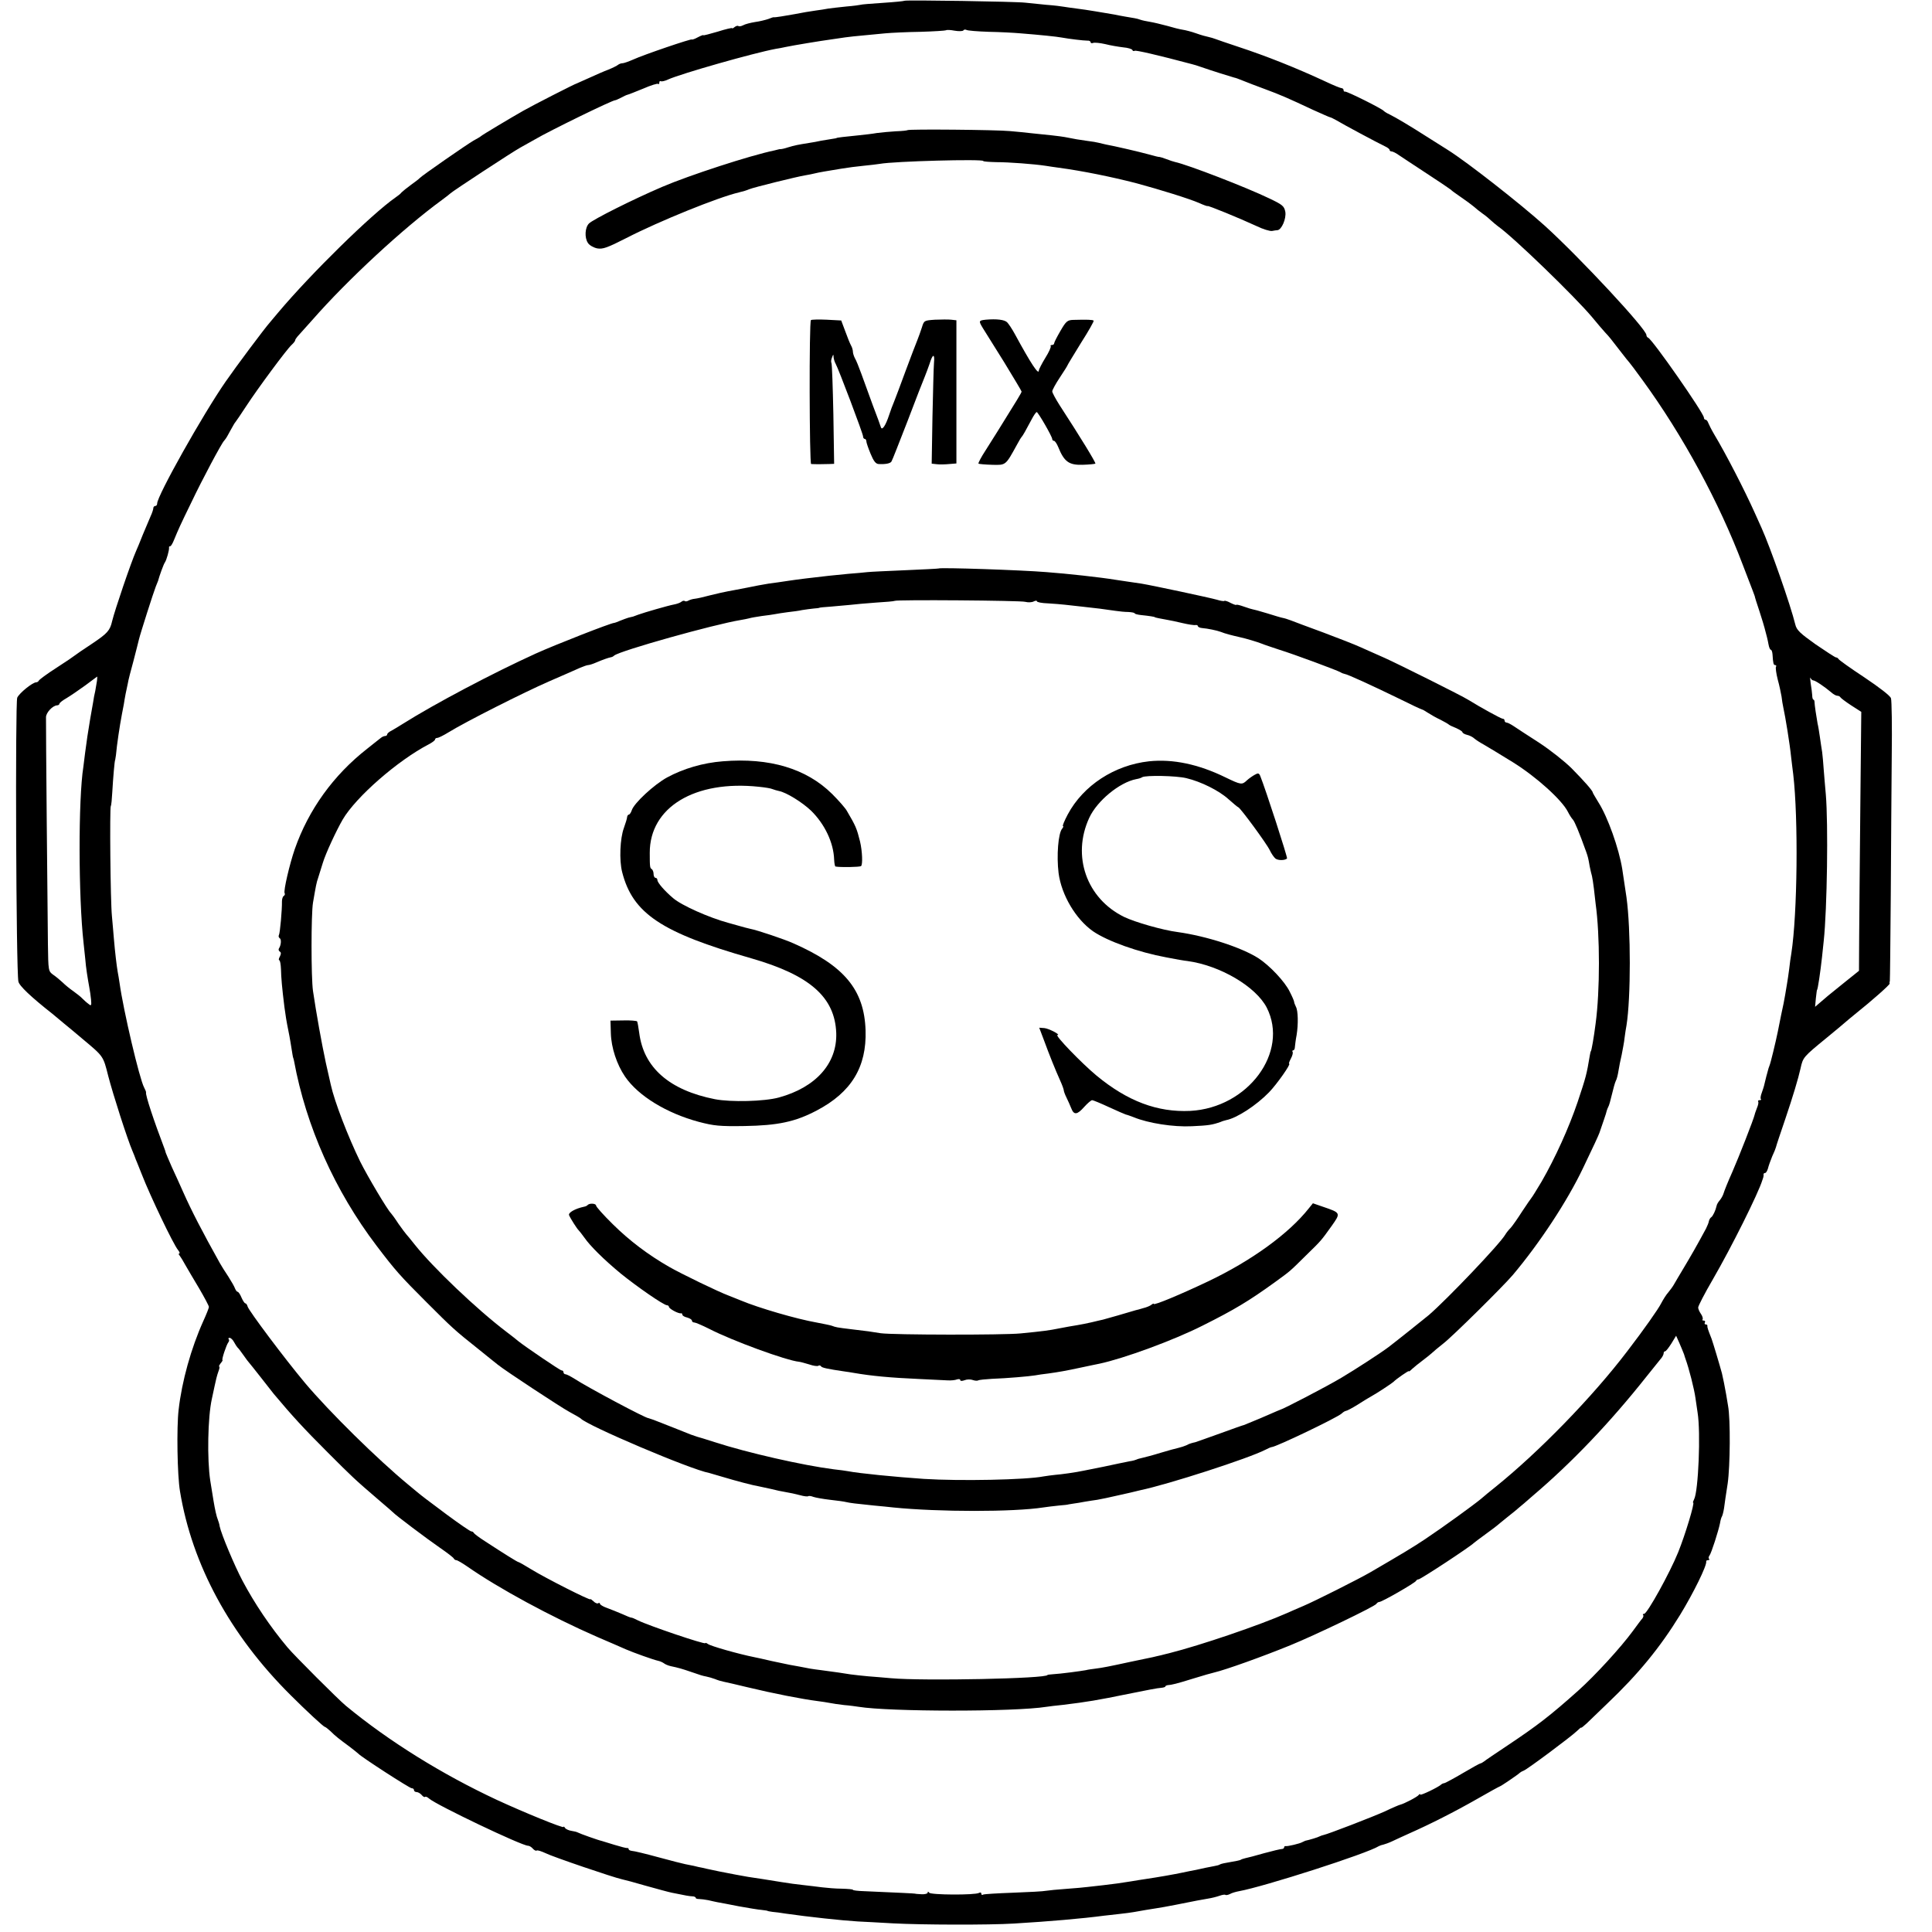 <?xml version="1.0" standalone="no"?>
<!DOCTYPE svg PUBLIC "-//W3C//DTD SVG 20010904//EN"
 "http://www.w3.org/TR/2001/REC-SVG-20010904/DTD/svg10.dtd">
<svg version="1.0" xmlns="http://www.w3.org/2000/svg"
 width="1008pt" height="1008pt" viewBox="0 0 1008 1008"
 preserveAspectRatio="xMidYMid meet">
<g transform="translate(0,1008) scale(0.1,-0.1)"
fill="#000000" stroke="none">
<path d="M4719 10076 c-2 -2 -53 -7 -114 -11 -60 -4 -112 -8 -115 -10 -3 -1
-37 -6 -75 -9 -39 -4 -82 -9 -95 -11 -14 -3 -42 -7 -64 -10 -36 -5 -64 -10
-111 -19 -43 -8 -105 -18 -107 -16 -2 1 -15 -3 -29 -9 -15 -5 -46 -13 -70 -16
-24 -4 -52 -11 -62 -17 -10 -5 -21 -7 -24 -4 -4 3 -12 1 -20 -5 -7 -6 -13 -9
-13 -6 0 3 -34 -5 -75 -18 -41 -12 -75 -21 -75 -19 0 3 -13 -2 -30 -11 -16 -9
-30 -13 -30 -11 0 6 -253 -80 -307 -105 -23 -10 -48 -19 -55 -19 -8 0 -18 -4
-23 -8 -6 -5 -28 -16 -50 -25 -22 -8 -67 -28 -100 -43 -33 -15 -62 -28 -65
-29 -8 -1 -231 -115 -280 -143 -67 -38 -214 -126 -220 -132 -3 -3 -21 -14 -40
-24 -33 -19 -270 -183 -280 -195 -3 -4 -23 -19 -45 -35 -22 -16 -44 -34 -50
-40 -5 -7 -19 -18 -31 -26 -125 -87 -441 -397 -612 -600 -11 -14 -31 -36 -42
-50 -31 -35 -178 -232 -232 -310 -119 -171 -358 -597 -358 -637 0 -7 -4 -13
-10 -13 -5 0 -10 -5 -10 -11 0 -6 -6 -25 -14 -42 -8 -18 -26 -61 -41 -97 -14
-36 -30 -74 -35 -85 -27 -61 -111 -308 -125 -366 -11 -49 -25 -64 -104 -117
-47 -31 -88 -59 -91 -62 -3 -3 -45 -32 -95 -64 -50 -32 -92 -63 -93 -68 -2 -4
-8 -8 -13 -8 -19 0 -88 -56 -99 -80 -11 -26 -6 -1425 6 -1481 4 -22 65 -80
178 -169 10 -8 37 -31 60 -50 23 -19 67 -55 96 -80 111 -93 108 -88 135 -195
25 -96 99 -327 126 -390 7 -16 13 -32 14 -35 1 -3 5 -14 10 -25 4 -11 16 -40
26 -65 42 -108 163 -362 188 -392 8 -10 11 -18 6 -18 -4 0 -3 -6 3 -12 5 -7
19 -29 29 -48 11 -19 43 -74 72 -122 28 -48 51 -91 51 -97 0 -5 -13 -38 -29
-73 -64 -142 -112 -314 -129 -463 -11 -93 -7 -342 7 -425 63 -384 262 -751
577 -1064 83 -83 173 -166 179 -166 3 0 16 -10 29 -22 26 -26 44 -40 101 -82
22 -17 42 -33 45 -36 12 -15 267 -180 278 -180 7 0 12 -4 12 -10 0 -5 6 -10
14 -10 7 0 19 -7 26 -15 7 -9 15 -13 18 -10 3 3 12 -1 21 -9 37 -33 483 -246
516 -246 7 0 18 -7 25 -15 7 -8 16 -13 20 -10 5 3 25 -4 47 -14 35 -18 352
-126 398 -136 11 -2 67 -17 125 -34 58 -16 119 -33 135 -36 77 -16 91 -18 108
-19 9 0 17 -4 17 -8 0 -4 8 -6 18 -6 9 0 31 -3 47 -6 17 -4 39 -9 50 -11 11
-2 61 -11 110 -21 50 -9 104 -18 120 -19 17 -2 30 -4 30 -5 0 -1 11 -3 25 -5
14 -1 44 -5 68 -9 118 -17 294 -36 377 -41 28 -1 111 -6 185 -10 150 -8 499
-9 630 -1 184 11 357 26 470 41 14 1 50 6 80 9 30 3 65 8 76 10 27 5 91 16
125 21 24 3 151 28 205 39 12 2 37 7 56 10 20 3 47 10 61 15 14 5 27 7 30 5 3
-3 14 -1 24 4 10 6 32 12 48 15 128 23 668 196 729 235 6 3 17 7 24 8 8 2 28
9 45 17 18 9 57 26 87 40 113 50 239 114 353 179 66 38 121 68 123 68 4 0 97
63 104 71 3 3 12 8 20 11 19 7 247 177 278 207 12 12 22 20 22 17 0 -2 13 8
28 22 15 15 64 61 107 103 163 155 276 293 381 464 69 113 140 257 136 278 -1
4 3 7 10 7 6 0 8 3 5 7 -4 3 -3 11 2 17 10 13 47 129 55 169 2 14 7 31 10 35
3 5 8 24 11 43 2 19 11 77 19 129 13 91 15 335 2 405 -3 17 -7 44 -10 60 -7
40 -16 85 -22 110 -11 41 -47 161 -54 180 -19 48 -23 60 -22 68 1 4 -3 7 -9 7
-5 0 -7 4 -4 10 3 5 1 10 -6 10 -7 0 -9 3 -6 6 3 4 0 16 -8 28 -8 11 -15 27
-15 34 0 8 34 74 76 146 98 169 239 452 259 519 1 4 4 10 5 15 1 4 2 10 1 14
0 5 3 8 8 8 5 0 11 10 15 23 3 13 13 41 22 63 10 21 19 44 20 49 1 6 23 72 49
148 39 115 68 212 79 262 13 59 14 60 136 160 47 39 90 74 96 80 6 5 30 26 54
45 89 71 180 152 179 158 -1 4 -1 9 1 12 1 3 3 205 5 450 1 245 4 571 5 725 2
154 0 290 -4 302 -4 13 -60 56 -139 109 -73 48 -133 91 -135 96 -2 4 -8 8 -13
8 -4 0 -52 31 -106 68 -80 57 -99 74 -106 103 -25 103 -131 404 -176 504 -10
22 -26 58 -36 80 -53 118 -149 305 -212 410 -13 22 -26 48 -30 58 -3 9 -9 17
-14 17 -5 0 -9 5 -9 11 0 23 -269 409 -291 417 -5 2 -9 8 -9 14 0 31 -344 401
-530 570 -130 117 -405 332 -505 395 -11 7 -57 36 -103 65 -100 64 -168 104
-202 121 -14 6 -27 15 -30 18 -9 12 -192 103 -202 101 -5 -1 -8 2 -8 8 0 5 -5
10 -10 10 -6 0 -43 15 -83 34 -155 72 -308 133 -457 182 -58 19 -112 38 -120
41 -8 3 -24 8 -34 10 -11 2 -40 10 -65 19 -25 9 -57 17 -71 19 -14 2 -50 11
-80 20 -30 8 -71 18 -90 21 -19 3 -42 8 -50 11 -8 3 -22 7 -30 8 -18 3 -78 13
-105 19 -11 2 -40 7 -65 11 -25 4 -52 9 -61 10 -9 2 -40 6 -69 10 -29 4 -61 8
-71 10 -9 2 -50 7 -91 10 -40 4 -89 9 -108 11 -45 6 -626 15 -631 10z m307
-155 c3 5 10 6 16 3 6 -4 59 -8 117 -10 58 -1 133 -5 166 -8 101 -8 189 -17
215 -22 38 -7 113 -16 133 -16 9 1 17 -3 17 -8 0 -5 6 -7 13 -4 8 3 36 0 63
-6 27 -7 69 -14 94 -17 25 -2 47 -9 48 -14 2 -5 7 -7 12 -4 6 4 116 -21 300
-70 8 -2 29 -8 45 -14 48 -17 169 -55 175 -56 3 0 24 -7 45 -16 22 -9 74 -29
115 -44 81 -30 118 -46 250 -108 47 -21 87 -39 90 -39 3 0 19 -8 35 -17 31
-19 212 -116 252 -135 13 -6 23 -14 23 -18 0 -5 5 -8 10 -8 6 0 23 -8 38 -19
15 -10 81 -54 147 -97 66 -43 122 -81 125 -84 3 -4 25 -20 50 -37 25 -17 55
-39 67 -49 12 -11 34 -28 49 -39 16 -11 35 -27 44 -36 9 -8 25 -22 36 -30 80
-56 401 -367 490 -473 27 -33 58 -69 69 -81 21 -22 28 -31 85 -105 19 -25 37
-47 40 -50 3 -3 35 -45 71 -95 209 -287 398 -635 521 -960 61 -158 61 -159 63
-165 0 -3 11 -39 25 -80 13 -41 25 -79 26 -85 11 -40 17 -64 21 -87 3 -16 8
-28 12 -28 4 0 8 -11 9 -25 3 -47 5 -55 14 -55 5 0 7 -4 4 -9 -3 -4 1 -34 9
-66 9 -32 17 -72 20 -89 2 -18 6 -43 9 -56 11 -50 34 -190 41 -260 4 -30 8
-71 11 -90 27 -231 22 -729 -10 -935 -3 -16 -8 -52 -11 -80 -4 -27 -8 -61 -11
-75 -2 -14 -7 -41 -10 -60 -3 -19 -12 -66 -21 -105 -8 -38 -16 -79 -18 -90
-11 -53 -37 -162 -43 -175 -3 -8 -7 -19 -8 -25 -1 -5 -3 -12 -4 -15 -2 -5 -5
-19 -14 -55 -2 -11 -9 -32 -14 -46 -6 -15 -8 -30 -5 -33 4 -3 1 -6 -6 -6 -7 0
-10 -3 -8 -7 3 -5 0 -19 -6 -33 -5 -14 -11 -29 -12 -35 -6 -26 -82 -220 -117
-300 -22 -49 -42 -99 -45 -110 -3 -11 -12 -27 -20 -37 -8 -9 -16 -22 -17 -30
-5 -23 -19 -53 -28 -59 -5 -3 -10 -12 -12 -20 -1 -8 -8 -25 -15 -39 -48 -89
-79 -143 -115 -203 -22 -37 -46 -77 -52 -88 -6 -11 -20 -30 -30 -42 -11 -12
-27 -38 -37 -57 -15 -30 -91 -138 -177 -250 -181 -238 -460 -525 -690 -710
-24 -19 -57 -46 -74 -61 -44 -36 -196 -146 -290 -209 -69 -46 -118 -75 -286
-173 -62 -36 -293 -152 -350 -176 -30 -13 -68 -29 -85 -37 -140 -62 -450 -168
-617 -210 -10 -2 -28 -7 -40 -10 -13 -3 -32 -7 -43 -10 -11 -2 -63 -13 -115
-24 -115 -25 -146 -31 -185 -36 -16 -2 -39 -5 -50 -8 -27 -5 -132 -19 -170
-21 -16 -1 -30 -3 -30 -4 0 -19 -649 -32 -815 -17 -36 3 -90 8 -120 10 -30 3
-72 7 -92 10 -42 7 -78 12 -153 22 -49 6 -66 9 -115 19 -14 2 -36 7 -50 9 -14
3 -56 12 -95 20 -38 9 -79 18 -90 20 -80 16 -229 58 -242 69 -7 5 -13 7 -13 4
0 -9 -298 92 -352 119 -15 8 -30 14 -33 14 -3 -1 -25 8 -49 19 -24 10 -60 25
-80 32 -20 7 -36 17 -36 22 0 4 -4 6 -9 2 -5 -3 -17 2 -25 11 -9 8 -16 13 -16
10 0 -8 -233 110 -308 156 -34 21 -64 38 -67 38 -5 0 -74 43 -175 109 -30 19
-56 39 -58 43 -2 5 -8 8 -13 8 -5 0 -62 39 -127 87 -111 83 -126 94 -155 118
-7 6 -28 23 -47 39 -160 132 -411 379 -539 531 -107 128 -292 375 -299 398 -2
9 -8 17 -12 17 -4 0 -13 14 -20 30 -7 17 -16 30 -20 30 -4 0 -10 8 -14 18 -3
9 -19 37 -35 62 -17 25 -36 56 -44 70 -91 163 -148 273 -191 370 -16 36 -42
94 -59 130 -16 36 -30 70 -32 75 -1 6 -5 17 -8 25 -53 139 -99 277 -95 290 1
3 -4 14 -10 26 -24 44 -108 401 -128 544 -3 19 -7 46 -10 60 -5 29 -14 102
-20 175 -2 28 -7 79 -10 115 -8 80 -12 562 -6 574 3 4 6 38 8 75 4 70 12 166
15 166 0 0 2 11 4 25 5 56 19 149 31 213 3 17 8 41 10 52 5 34 14 79 19 100 2
11 5 22 5 25 0 3 12 48 26 100 13 52 27 103 29 114 7 30 77 249 88 276 6 14
11 27 12 30 6 24 29 87 35 95 9 12 24 67 22 78 -1 4 1 7 6 7 4 0 13 15 20 33
25 60 30 72 91 197 56 118 158 309 170 320 3 3 12 15 19 28 6 12 18 32 25 45
6 12 14 24 17 27 3 3 27 39 54 80 60 92 213 299 238 321 10 9 18 20 18 23 0 4
6 13 12 20 7 8 42 47 78 87 184 210 475 479 675 625 22 16 42 32 45 35 9 10
323 216 365 239 22 12 56 31 75 42 74 44 408 207 420 205 3 0 16 6 30 13 14 8
30 15 35 16 6 1 42 16 82 32 39 17 74 28 77 24 3 -3 6 0 6 7 0 7 4 10 8 7 4
-2 21 1 37 9 69 31 445 138 562 160 15 2 39 7 53 10 37 8 189 33 235 39 22 3
56 8 75 11 19 3 61 7 93 10 31 3 83 8 115 11 31 3 115 7 185 8 70 2 130 6 133
8 2 3 23 2 44 -2 22 -4 43 -3 46 1z m-4520 -3393 c-2 -13 -6 -36 -9 -53 -4
-16 -9 -42 -11 -58 -3 -15 -9 -53 -15 -85 -12 -70 -19 -119 -27 -180 -3 -26
-7 -58 -9 -72 -27 -170 -26 -680 1 -920 3 -25 7 -63 9 -85 3 -41 12 -98 21
-147 3 -15 7 -43 9 -63 3 -32 1 -35 -13 -23 -10 7 -24 20 -32 28 -8 9 -30 26
-48 39 -19 13 -43 33 -55 45 -12 11 -34 30 -49 40 -26 19 -26 20 -28 160 -2
161 -11 1149 -10 1184 0 24 35 61 58 62 6 0 12 4 12 8 0 5 17 18 38 30 20 12
64 42 97 66 33 25 61 45 62 46 1 0 0 -10 -1 -22z m8955 2 c10 0 60 -34 93 -62
11 -10 25 -18 32 -18 7 0 14 -4 16 -8 2 -4 27 -23 56 -42 l53 -34 -5 -495 c-3
-273 -5 -577 -6 -676 l-1 -180 -81 -65 c-44 -36 -86 -69 -92 -75 -6 -5 -22
-19 -34 -29 l-22 -19 4 44 c3 24 5 44 6 44 4 0 18 97 26 170 3 28 7 66 9 85
18 168 24 611 11 765 -4 39 -8 97 -11 130 -2 33 -6 74 -8 90 -3 17 -8 53 -12
80 -4 28 -9 59 -12 70 -6 33 -16 99 -16 113 0 6 -3 12 -6 12 -3 0 -6 10 -6 23
-1 12 -4 40 -8 62 -3 22 -4 34 -1 28 3 -7 10 -13 15 -13z m-675 -3515 c3 -11
7 -22 8 -25 18 -49 46 -159 52 -205 2 -16 7 -50 11 -75 17 -104 4 -410 -18
-452 -5 -10 -8 -18 -5 -18 9 0 -41 -166 -78 -258 -43 -107 -162 -322 -178
-322 -6 0 -9 -3 -5 -6 3 -3 1 -11 -4 -18 -6 -6 -28 -36 -50 -66 -63 -86 -197
-232 -284 -310 -149 -133 -213 -182 -370 -287 -60 -40 -115 -77 -122 -83 -7
-5 -15 -10 -18 -10 -4 0 -45 -23 -91 -50 -47 -28 -91 -51 -97 -53 -7 -1 -14
-4 -17 -7 -14 -14 -110 -60 -110 -53 0 4 -4 4 -8 -2 -7 -10 -76 -46 -97 -51
-5 -1 -41 -16 -78 -34 -64 -29 -300 -120 -322 -124 -5 -1 -14 -4 -20 -7 -8 -5
-55 -19 -75 -23 -3 -1 -9 -4 -15 -7 -13 -8 -78 -23 -87 -21 -5 1 -8 -2 -8 -6
0 -5 -6 -9 -12 -9 -7 0 -49 -10 -93 -22 -44 -13 -88 -24 -98 -26 -9 -2 -21 -6
-25 -9 -4 -2 -27 -7 -52 -11 -25 -4 -49 -9 -54 -12 -5 -4 -19 -7 -30 -9 -12
-2 -32 -6 -46 -9 -14 -3 -36 -8 -50 -11 -14 -2 -45 -9 -70 -14 -42 -9 -127
-24 -195 -34 -16 -2 -50 -8 -75 -12 -57 -9 -83 -13 -145 -20 -27 -3 -63 -7
-80 -9 -16 -2 -67 -7 -112 -10 -45 -3 -93 -8 -105 -10 -13 -3 -90 -7 -171 -10
-82 -3 -153 -7 -158 -10 -5 -4 -9 -1 -9 5 0 6 -5 8 -12 4 -19 -12 -252 -11
-260 1 -5 7 -8 7 -8 0 0 -5 -15 -9 -32 -8 -18 1 -33 2 -33 3 0 1 -82 5 -267
13 -32 1 -58 4 -58 7 0 3 -26 5 -58 6 -31 0 -77 4 -102 7 -25 3 -70 9 -100 12
-30 3 -80 10 -110 15 -30 5 -75 12 -100 16 -73 11 -83 12 -140 23 -88 17 -104
20 -130 26 -14 3 -34 7 -45 10 -11 2 -31 6 -45 10 -14 3 -34 7 -45 9 -11 2
-74 18 -140 36 -66 18 -128 33 -137 33 -10 1 -18 5 -18 9 0 4 -3 7 -7 6 -5 -1
-35 7 -68 17 -33 10 -62 19 -65 20 -16 3 -117 39 -125 44 -5 3 -21 7 -35 9
-13 2 -28 9 -32 15 -4 7 -8 9 -8 5 0 -8 -202 74 -347 141 -287 134 -564 306
-788 491 -38 31 -272 265 -305 305 -89 106 -172 229 -235 348 -41 77 -111 244
-119 284 -1 10 -6 25 -9 33 -7 16 -16 57 -23 100 -2 14 -10 61 -17 105 -17
112 -13 329 8 425 3 14 10 45 15 70 5 25 13 57 19 73 6 15 8 27 5 27 -4 0 0 7
7 17 8 9 12 17 10 17 -6 1 20 79 30 92 5 6 6 14 2 17 -3 4 -1 7 5 7 6 0 17
-10 23 -22 7 -13 15 -25 18 -28 4 -3 18 -21 31 -40 13 -19 27 -37 30 -40 3 -3
29 -36 59 -74 29 -37 60 -77 69 -88 98 -117 157 -181 283 -307 127 -127 138
-138 264 -246 39 -33 72 -62 75 -65 12 -14 181 -141 245 -185 39 -27 72 -52
73 -57 2 -4 8 -8 13 -8 5 0 31 -15 57 -33 165 -115 437 -262 677 -367 66 -28
134 -58 150 -65 39 -17 145 -55 169 -60 10 -2 23 -8 30 -13 6 -5 22 -12 36
-15 39 -8 62 -15 100 -28 58 -20 64 -22 85 -26 11 -2 31 -8 45 -13 14 -6 34
-12 45 -14 11 -2 67 -15 125 -29 137 -33 286 -62 365 -72 22 -3 51 -7 65 -10
14 -3 48 -8 75 -11 28 -2 61 -7 75 -9 158 -26 812 -27 980 0 14 2 52 7 85 10
131 16 178 24 340 57 83 17 160 32 173 32 12 1 22 4 22 7 0 3 6 6 13 7 19 1
48 8 128 33 79 24 83 25 114 33 60 14 255 84 397 142 130 53 440 202 449 216
3 5 10 10 15 10 13 -1 188 100 192 110 2 4 8 8 13 8 11 0 271 171 289 190 3 3
30 23 60 45 30 22 57 42 60 45 3 3 28 23 55 45 28 22 55 44 61 50 7 5 38 32
70 60 206 175 404 383 592 620 40 50 76 95 82 102 5 7 10 17 10 23 0 5 3 10 8
10 4 0 18 18 32 40 l25 41 17 -38 c9 -21 20 -47 24 -58z"/>
<path d="M4735 9401 c-2 -2 -30 -5 -62 -6 -32 -2 -76 -6 -98 -9 -22 -4 -65 -9
-95 -12 -30 -3 -68 -7 -85 -9 -16 -2 -30 -4 -30 -5 0 -1 -11 -3 -25 -5 -14 -2
-38 -6 -55 -9 -16 -4 -46 -9 -65 -12 -56 -9 -73 -12 -109 -23 -18 -6 -36 -10
-40 -9 -3 0 -8 -1 -11 -2 -3 -1 -12 -3 -20 -5 -126 -26 -445 -130 -585 -190
-152 -65 -361 -170 -382 -191 -21 -21 -24 -73 -6 -101 8 -13 30 -25 49 -29 29
-5 52 3 152 54 173 89 480 213 587 238 28 7 38 10 55 17 21 9 247 65 290 72
19 3 42 8 50 10 8 2 31 7 50 10 19 3 60 10 90 15 30 5 82 12 115 15 33 3 71 8
85 10 77 14 540 26 540 15 0 -3 30 -5 68 -6 66 0 198 -10 257 -19 17 -3 47 -7
68 -10 127 -17 277 -48 402 -80 130 -35 280 -82 331 -104 24 -11 44 -18 44
-16 0 5 166 -63 257 -105 33 -16 69 -27 80 -25 10 2 23 4 28 4 22 2 47 61 41
96 -6 30 -15 37 -82 69 -120 58 -425 176 -494 191 -8 2 -28 8 -45 15 -16 6
-32 11 -35 11 -3 -1 -27 5 -55 13 -51 14 -180 44 -225 52 -14 3 -31 7 -38 9
-7 2 -34 7 -60 10 -43 6 -63 9 -117 20 -21 4 -101 13 -175 20 -25 3 -74 8
-110 11 -72 7 -529 11 -535 5z"/>
<path d="M4231 8410 c-10 -7 -8 -750 1 -751 5 0 22 -1 38 -1 17 0 42 1 56 1
l26 1 -4 259 c-3 142 -7 262 -10 267 -3 5 -2 18 3 29 6 17 8 18 8 2 1 -9 5
-25 11 -35 15 -27 143 -365 143 -379 0 -7 4 -13 9 -13 4 0 8 -6 8 -12 0 -7 10
-36 22 -65 16 -39 27 -53 42 -54 36 -2 61 3 67 13 4 5 41 101 84 211 42 111
83 216 90 232 7 17 18 47 25 67 16 53 28 55 23 5 -2 -23 -5 -151 -8 -284 l-4
-242 27 -3 c15 -2 44 -1 65 1 l37 3 0 373 0 374 -27 3 c-16 2 -54 1 -85 0 -56
-4 -57 -4 -68 -40 -7 -21 -17 -50 -24 -67 -7 -16 -34 -88 -61 -160 -26 -71
-53 -143 -60 -160 -7 -16 -19 -48 -26 -70 -18 -55 -37 -83 -43 -64 -2 8 -21
59 -42 114 -20 55 -47 129 -60 165 -13 36 -28 73 -34 82 -5 10 -10 25 -10 33
0 8 -4 23 -10 33 -5 9 -19 43 -30 74 l-21 56 -75 4 c-42 2 -79 1 -83 -2z"/>
<path d="M5143 8412 c-37 -4 -38 -6 -15 -44 9 -15 59 -94 110 -176 50 -82 92
-152 92 -155 0 -6 -23 -43 -125 -207 -12 -19 -40 -64 -63 -100 -23 -35 -39
-66 -37 -69 3 -2 35 -5 71 -6 73 -2 70 -4 130 105 10 19 21 37 24 40 6 6 23
36 52 91 11 21 23 39 27 39 7 0 81 -128 81 -141 0 -5 4 -9 9 -9 5 0 15 -15 22
-32 31 -77 56 -95 127 -93 34 1 64 4 67 6 4 4 -80 141 -186 304 -21 33 -39 66
-39 73 0 7 18 40 40 73 22 33 40 62 40 64 0 2 32 54 70 116 39 61 69 114 66
116 -5 5 -32 6 -106 4 -31 -1 -38 -7 -67 -57 -18 -31 -33 -60 -33 -65 0 -5 -5
-9 -12 -9 -6 0 -9 -3 -6 -6 3 -3 -9 -31 -28 -61 -19 -31 -34 -61 -34 -66 0
-27 -42 37 -124 188 -15 28 -34 56 -41 63 -13 14 -55 19 -112 14z"/>
<path d="M4897 7114 c-1 -1 -78 -5 -172 -9 -93 -4 -183 -8 -200 -10 -16 -2
-61 -6 -100 -9 -38 -4 -83 -8 -100 -10 -97 -11 -157 -18 -210 -26 -33 -5 -80
-12 -105 -15 -25 -4 -75 -13 -112 -21 -37 -7 -82 -16 -100 -19 -18 -3 -60 -13
-93 -21 -33 -9 -69 -17 -80 -18 -12 -1 -27 -6 -34 -10 -7 -4 -15 -5 -18 -2 -3
3 -11 2 -17 -3 -7 -6 -24 -12 -40 -15 -28 -5 -156 -42 -186 -53 -8 -3 -21 -8
-27 -10 -7 -1 -19 -5 -25 -6 -7 -2 -26 -9 -41 -15 -16 -7 -30 -12 -33 -12 -16
0 -305 -113 -409 -160 -222 -101 -524 -260 -694 -367 -20 -13 -46 -28 -58 -35
-13 -6 -23 -15 -23 -20 0 -4 -5 -8 -10 -8 -6 0 -16 -4 -23 -10 -7 -5 -39 -31
-72 -57 -175 -137 -305 -317 -377 -523 -27 -78 -60 -219 -53 -230 3 -5 1 -11
-5 -15 -5 -3 -9 -16 -9 -28 1 -41 -10 -167 -16 -176 -3 -5 -1 -12 4 -16 10 -5
8 -36 -4 -54 -3 -5 -1 -12 5 -16 7 -4 7 -12 0 -26 -6 -10 -7 -19 -3 -19 4 0 8
-21 9 -48 1 -43 5 -93 18 -197 5 -39 11 -76 21 -125 3 -14 8 -41 11 -60 11
-69 12 -75 14 -80 1 -3 3 -9 4 -15 63 -342 213 -678 431 -965 98 -129 122
-156 261 -295 137 -137 146 -145 269 -243 50 -40 95 -77 102 -82 38 -31 327
-221 373 -246 30 -16 57 -32 60 -35 32 -36 575 -267 670 -284 3 -1 32 -9 65
-19 80 -24 164 -46 195 -51 14 -3 43 -9 65 -14 22 -6 56 -13 75 -16 19 -3 52
-10 74 -16 21 -6 40 -8 43 -5 3 2 15 1 27 -4 12 -4 51 -11 86 -15 36 -4 74 -9
85 -12 22 -5 47 -8 145 -18 36 -3 81 -8 100 -10 238 -24 629 -24 783 0 18 3
55 7 82 10 28 2 50 5 50 6 0 0 11 2 25 4 14 2 41 6 60 10 19 3 49 8 65 10 17
3 67 13 113 24 45 10 85 19 87 20 3 1 6 1 8 2 1 0 9 2 17 4 144 30 565 166
652 211 15 8 30 14 33 14 21 0 339 152 365 175 8 8 19 14 23 14 4 0 31 14 60
32 29 19 61 38 72 44 26 14 108 68 115 75 14 15 80 60 80 56 0 -4 8 2 18 12
10 9 33 28 52 42 19 14 41 32 50 40 8 8 36 31 60 50 46 35 313 299 363 358
140 166 284 385 366 557 54 112 82 173 86 185 3 8 11 32 24 70 7 19 13 40 14
45 2 6 5 15 8 20 4 6 12 35 19 65 7 30 16 62 20 70 5 8 11 32 14 52 3 21 11
59 17 85 5 27 13 66 15 88 3 22 7 51 10 65 23 144 23 501 0 668 -14 94 -18
120 -22 147 -17 107 -76 273 -124 348 -16 26 -30 50 -30 52 0 9 -44 59 -110
126 -36 36 -112 96 -170 134 -58 37 -117 76 -132 86 -15 10 -32 19 -38 19 -5
0 -10 5 -10 10 0 6 -4 10 -10 10 -8 0 -119 61 -180 99 -31 20 -368 188 -435
218 -38 17 -95 42 -126 56 -30 14 -118 48 -195 77 -76 28 -152 56 -169 63 -16
6 -35 12 -42 13 -7 1 -44 12 -82 24 -39 12 -73 21 -76 21 -2 0 -23 6 -45 14
-22 8 -40 12 -40 9 0 -2 -13 2 -29 10 -16 9 -30 13 -33 11 -2 -3 -20 0 -39 6
-39 11 -334 74 -394 84 -22 3 -56 8 -75 11 -19 3 -46 7 -60 9 -79 13 -252 32
-360 40 -133 11 -555 25 -563 19z m452 -174 c15 -4 35 -3 44 2 10 5 17 5 17 1
0 -5 26 -10 58 -11 31 -2 71 -5 87 -7 17 -2 57 -6 90 -10 67 -7 123 -14 175
-22 19 -3 50 -6 67 -6 18 -1 33 -4 33 -7 0 -3 15 -7 33 -9 40 -4 72 -9 72 -11
0 -2 31 -8 65 -14 14 -2 50 -10 80 -17 30 -7 61 -12 68 -10 6 1 12 -2 12 -6 0
-4 10 -9 23 -10 26 -2 76 -12 97 -20 22 -9 53 -17 101 -28 28 -6 89 -24 114
-34 11 -5 52 -18 90 -31 75 -23 304 -108 320 -118 6 -4 15 -7 20 -8 16 -2 142
-60 280 -127 66 -33 122 -59 125 -59 3 0 16 -8 30 -17 14 -9 43 -26 65 -36 22
-11 42 -23 45 -26 3 -3 20 -11 38 -18 17 -8 32 -17 32 -21 0 -4 11 -11 24 -14
14 -3 31 -12 38 -19 7 -6 29 -21 48 -31 19 -11 89 -53 155 -94 123 -77 254
-196 285 -257 8 -16 20 -35 27 -42 9 -11 31 -62 69 -168 9 -26 11 -33 18 -75
4 -19 9 -42 12 -51 2 -9 7 -39 10 -65 3 -27 7 -62 9 -79 23 -165 23 -455 0
-625 -9 -72 -22 -145 -25 -145 -1 0 -3 -9 -5 -20 -17 -102 -20 -113 -64 -245
-45 -133 -117 -292 -188 -415 -26 -44 -50 -82 -53 -85 -3 -3 -24 -34 -48 -70
-23 -36 -50 -75 -60 -86 -10 -10 -23 -26 -28 -35 -28 -49 -304 -338 -399 -420
-24 -20 -168 -135 -210 -167 -35 -27 -175 -118 -246 -160 -75 -45 -306 -165
-319 -167 -3 -1 -27 -11 -54 -23 -27 -12 -50 -22 -51 -22 -1 0 -20 -8 -41 -17
-22 -9 -41 -17 -44 -18 -3 0 -59 -20 -125 -44 -66 -24 -124 -44 -130 -46 -5
-1 -14 -3 -20 -5 -5 -1 -17 -6 -26 -11 -9 -4 -27 -10 -40 -13 -13 -3 -55 -14
-94 -26 -38 -12 -81 -23 -94 -26 -14 -3 -28 -7 -31 -9 -4 -2 -20 -7 -36 -9
-16 -3 -40 -8 -54 -11 -22 -5 -131 -28 -185 -38 -41 -9 -121 -20 -150 -22 -16
-2 -44 -5 -60 -8 -90 -18 -436 -25 -625 -13 -148 10 -340 29 -395 40 -11 2
-45 7 -75 10 -158 20 -450 86 -622 142 -44 14 -85 27 -91 28 -7 2 -21 7 -32
11 -24 10 -159 63 -195 77 -14 5 -26 9 -27 9 -12 -2 -318 161 -385 205 -21 13
-42 24 -48 24 -5 0 -10 5 -10 10 0 6 -4 10 -10 10 -8 0 -190 124 -225 152 -5
5 -35 28 -65 51 -154 117 -382 335 -475 452 -22 28 -42 52 -45 55 -3 3 -22 28
-41 55 -18 28 -36 52 -39 55 -18 17 -121 190 -161 270 -63 129 -134 313 -153
400 -3 14 -15 66 -26 115 -19 88 -51 265 -67 375 -10 70 -10 400 0 460 15 87
18 105 27 130 4 14 15 48 24 77 15 50 70 168 104 227 69 118 288 309 450 393
17 9 32 20 32 25 0 4 5 8 11 8 7 0 33 13 59 29 89 55 394 209 525 266 72 31
144 63 162 71 17 7 36 14 42 14 6 0 25 6 43 14 33 14 61 24 76 27 4 0 12 4 17
9 34 26 519 162 659 185 15 2 35 7 45 9 9 3 39 8 66 12 28 3 59 8 70 10 11 2
40 7 65 10 25 3 59 7 75 11 17 3 44 6 60 8 17 1 30 3 30 4 0 1 27 4 60 6 33 3
78 7 100 9 22 3 83 8 135 12 52 3 96 7 98 9 7 7 657 2 681 -5z"/>
<path d="M3771 6108 c-103 -8 -205 -38 -290 -84 -68 -37 -174 -135 -185 -172
-4 -12 -11 -22 -15 -22 -4 0 -8 -6 -9 -12 0 -7 -8 -33 -17 -58 -20 -54 -25
-168 -9 -230 55 -216 205 -316 674 -450 306 -88 436 -203 443 -390 5 -158
-106 -283 -299 -336 -76 -21 -251 -25 -334 -9 -238 47 -372 165 -395 346 -4
30 -9 57 -11 60 -2 3 -34 6 -71 5 l-68 -1 2 -66 c2 -75 31 -163 74 -226 69
-101 217 -191 384 -236 80 -21 109 -24 240 -22 174 3 264 22 376 81 181 95
261 227 255 418 -7 212 -111 337 -376 454 -46 21 -192 70 -226 76 -11 2 -39
10 -64 17 -25 7 -47 13 -50 14 -100 27 -244 91 -288 129 -44 37 -82 81 -82 94
0 6 -4 12 -10 12 -5 0 -10 9 -10 19 0 11 -4 22 -9 26 -10 6 -11 10 -11 85 -1
238 235 381 570 345 30 -3 62 -8 70 -12 8 -3 24 -8 34 -10 38 -7 122 -59 168
-103 71 -70 117 -166 120 -255 1 -19 4 -36 7 -36 26 -5 124 -3 133 2 10 6 7
79 -5 129 -17 68 -22 80 -69 160 -7 13 -41 52 -76 87 -134 133 -327 191 -571
171z"/>
<path d="M5995 6108 c-181 -20 -343 -126 -424 -277 -18 -34 -29 -61 -25 -61 3
0 2 -6 -4 -13 -21 -24 -30 -142 -19 -232 15 -115 90 -241 180 -304 76 -52 236
-109 382 -136 57 -11 90 -17 110 -19 170 -23 357 -133 414 -243 118 -232 -98
-523 -399 -539 -171 -8 -327 50 -490 185 -77 64 -219 211 -203 211 20 0 -45
34 -68 36 l-27 2 25 -66 c29 -79 58 -151 84 -209 11 -24 19 -47 19 -51 0 -5 6
-22 14 -38 8 -16 19 -41 25 -56 14 -37 31 -35 68 7 17 19 36 35 41 35 5 0 44
-16 87 -36 43 -20 83 -37 89 -39 6 -1 25 -8 41 -14 75 -31 207 -52 304 -47 88
4 106 7 151 23 8 4 21 7 28 9 56 11 157 77 223 145 40 41 116 149 105 149 -3
0 1 12 9 27 8 15 12 30 9 35 -3 4 -1 8 3 8 5 0 9 8 9 18 1 9 4 37 9 62 9 56 8
127 -4 148 -5 10 -9 21 -9 25 0 4 -10 28 -23 53 -25 52 -104 136 -164 175 -88
56 -270 115 -420 136 -79 10 -224 52 -280 79 -196 96 -274 318 -182 517 41 89
158 185 245 202 12 2 26 6 31 10 19 11 178 8 231 -5 76 -18 171 -65 221 -111
24 -21 46 -40 50 -41 12 -5 148 -190 164 -224 8 -17 21 -36 29 -43 13 -11 50
-11 61 0 4 4 -112 362 -140 431 -6 14 -11 16 -28 6 -11 -6 -30 -19 -41 -29
-26 -25 -31 -24 -112 15 -141 69 -275 97 -399 84z"/>
<path d="M3066 3793 c-3 -4 -12 -8 -19 -9 -47 -10 -83 -31 -78 -44 7 -17 42
-72 51 -80 3 -3 16 -19 28 -36 31 -45 103 -116 190 -188 85 -69 225 -166 242
-166 5 0 10 -4 10 -8 0 -10 50 -37 63 -34 4 1 7 -2 7 -7 0 -5 11 -12 25 -15
14 -4 25 -11 25 -16 0 -6 6 -10 13 -10 6 0 41 -15 77 -33 120 -62 404 -166
470 -172 9 -1 32 -8 53 -14 20 -7 41 -10 46 -7 5 4 12 2 15 -3 5 -7 30 -13
126 -27 8 -1 29 -4 45 -7 93 -16 188 -25 345 -32 63 -3 129 -6 145 -7 17 -1
38 1 48 5 9 3 17 2 17 -3 0 -6 9 -6 23 -1 12 5 31 5 42 1 11 -4 24 -5 29 -2 5
3 37 6 70 8 82 3 195 13 226 18 14 3 45 7 70 10 56 8 87 13 175 32 39 8 79 17
91 19 127 27 387 122 539 199 166 83 242 129 375 225 85 62 75 53 166 143 79
77 76 74 132 152 48 68 48 68 -46 100 l-52 18 -21 -26 c-105 -133 -301 -275
-529 -383 -139 -66 -280 -125 -280 -116 0 3 -6 1 -12 -4 -7 -6 -26 -14 -43
-18 -16 -5 -34 -10 -40 -11 -39 -12 -154 -45 -170 -49 -11 -2 -38 -9 -60 -14
-22 -5 -56 -12 -75 -15 -19 -3 -60 -10 -90 -16 -60 -12 -84 -15 -205 -27 -89
-9 -667 -8 -730 1 -22 3 -51 8 -65 10 -14 2 -54 7 -90 11 -74 9 -79 10 -100
18 -8 3 -44 10 -80 17 -103 18 -302 76 -395 115 -16 7 -46 18 -65 26 -49 18
-244 112 -310 150 -108 62 -206 136 -292 221 -49 48 -88 92 -88 98 0 11 -33
14 -44 3z"/>
</g>
</svg>
